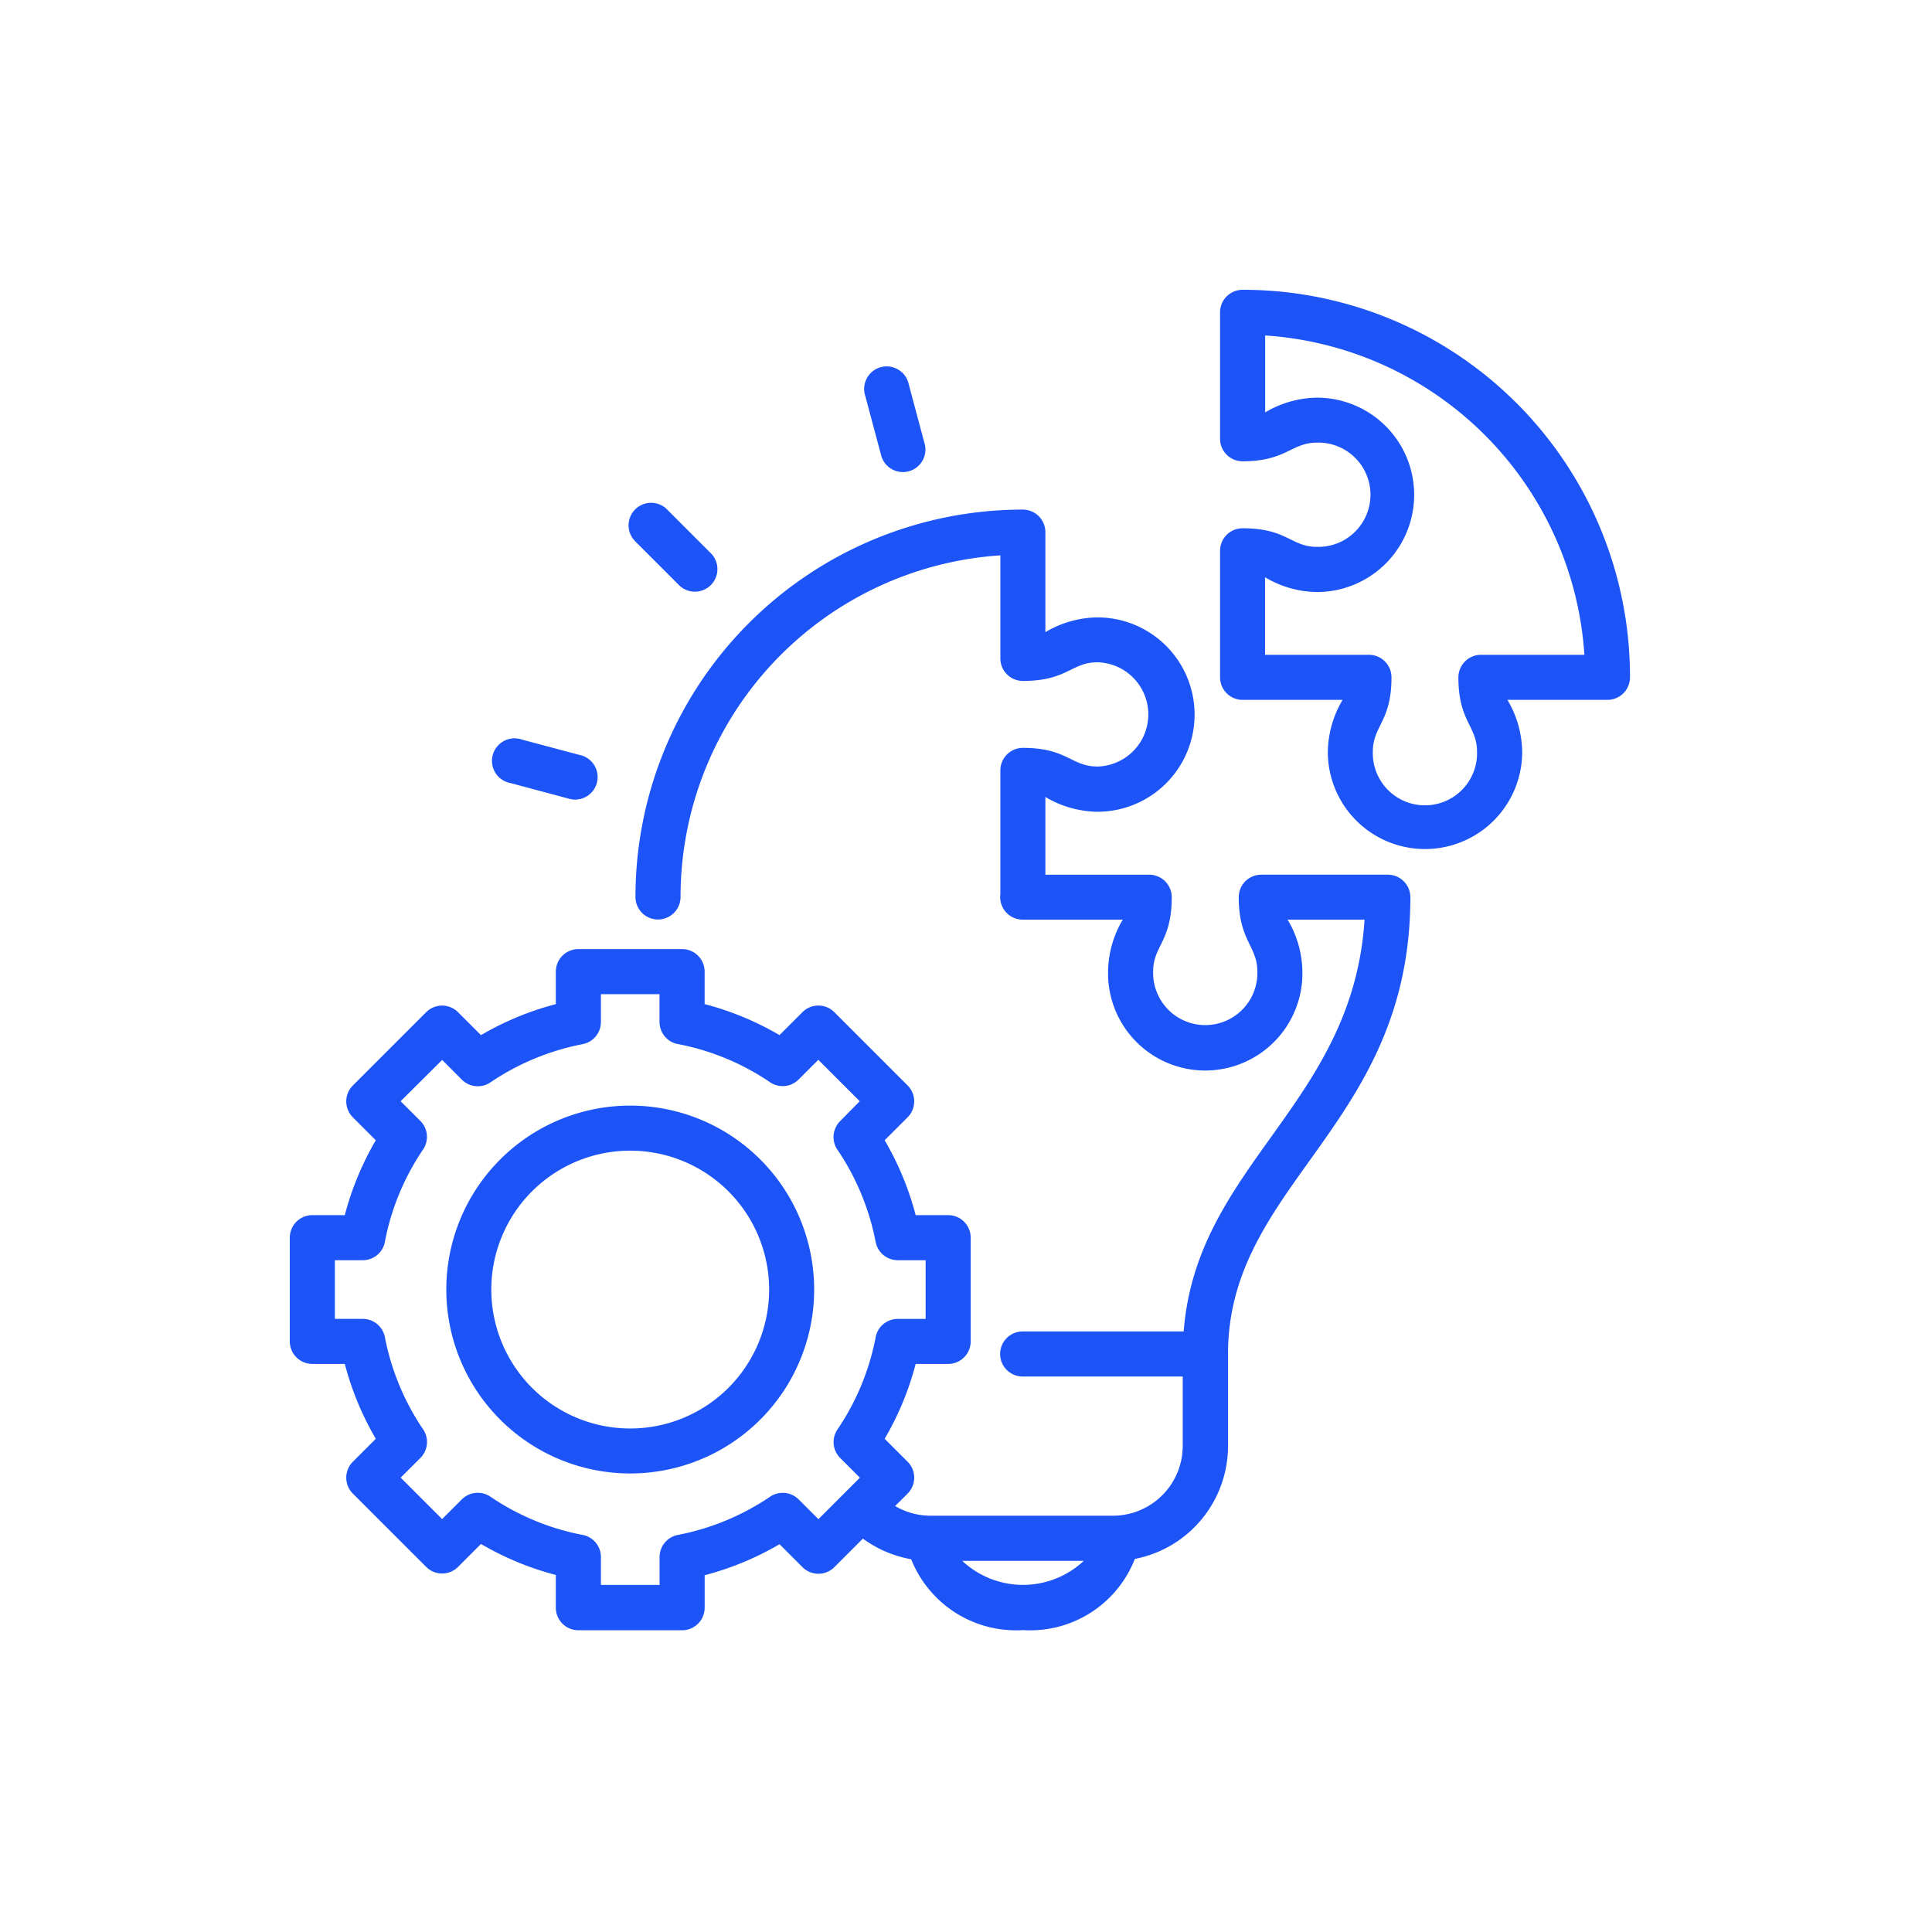 <?xml version="1.0" encoding="UTF-8"?> <svg xmlns="http://www.w3.org/2000/svg" xmlns:xlink="http://www.w3.org/1999/xlink" width="60" height="60" viewBox="0 0 60 60"><defs><clipPath id="clip-path"><rect id="Rectangle_35" data-name="Rectangle 35" width="60" height="60" transform="translate(193 349)" fill="#fff" stroke="#707070" stroke-width="1"></rect></clipPath></defs><g id="Mask_Group_27" data-name="Mask Group 27" transform="translate(-193 -349)" clip-path="url(#clip-path)"><g id="Group_74" data-name="Group 74" transform="translate(-67.069 13.5)"><path id="Path_124" data-name="Path 124" d="M35.291,6.419V8.808A3.221,3.221,0,0,1,36.9,8.35a3.018,3.018,0,1,1,0,6.036,3.226,3.226,0,0,1-1.613-.458v2.408h3.227a.7.7,0,0,1,.7.7c0,1.381-.58,1.5-.58,2.315a1.619,1.619,0,1,0,3.237,0c0-.814-.579-.934-.579-2.315a.7.7,0,0,1,.7-.7h3.213a10.636,10.636,0,0,0-9.918-9.918ZM13.962,25.475h3.221a.7.7,0,0,1,.7.7v1.008a9.218,9.218,0,0,1,2.325.963l.713-.713a.7.7,0,0,1,.989,0l2.277,2.277a.7.7,0,0,1,0,.989l-.713.713a9.192,9.192,0,0,1,.963,2.325h1.009a.7.7,0,0,1,.7.7v3.221a.7.7,0,0,1-.7.7H24.437a9.193,9.193,0,0,1-.963,2.325l.713.712a.7.7,0,0,1,0,.989l-.388.388a2.187,2.187,0,0,0,1.133.3h5.636a2.171,2.171,0,0,0,2.163-2.162V38.749H27.76a.7.7,0,1,1,0-1.4h5c.405-5.191,5.247-7.046,5.618-12.789H35.988a3.22,3.22,0,0,1,.459,1.613,3.018,3.018,0,1,1-6.035,0,3.225,3.225,0,0,1,.457-1.613H27.761a.7.7,0,0,1-.7-.705.736.736,0,0,1,.006-.092V19.926a.7.7,0,0,1,.7-.7c1.381,0,1.5.579,2.316.579a1.619,1.619,0,0,0,0-3.237c-.814,0-.934.579-2.316.579a.7.7,0,0,1-.7-.7v-3.2a10.632,10.632,0,0,0-9.932,10.609.7.7,0,0,1-1.4,0A12.031,12.031,0,0,1,27.765,11.826a.7.7,0,0,1,.7.7v3.106a3.241,3.241,0,0,1,1.616-.458,3.018,3.018,0,1,1,0,6.036,3.241,3.241,0,0,1-1.616-.459v2.413h3.224v0a.7.7,0,0,1,.7.7c0,1.387-.577,1.5-.577,2.312a1.619,1.619,0,1,0,3.237,0c0-.8-.579-.957-.579-2.312a.7.7,0,0,1,.7-.7H39.1v0a.7.7,0,0,1,.7.7c0,7.1-5.663,8.873-5.663,14.188v2.862a3.573,3.573,0,0,1-2.893,3.5,3.489,3.489,0,0,1-3.474,2.21,3.5,3.5,0,0,1-3.472-2.2,3.6,3.6,0,0,1-1.5-.641l-.887.887a.7.7,0,0,1-.989,0l-.713-.713a9.2,9.2,0,0,1-2.325.963v1.009a.7.7,0,0,1-.7.7H13.962a.7.7,0,0,1-.7-.7V44.912a9.194,9.194,0,0,1-2.325-.963l-.712.713a.7.7,0,0,1-.989,0L6.958,42.385a.7.7,0,0,1,0-.989l.713-.713a9.194,9.194,0,0,1-.963-2.325H5.7a.7.7,0,0,1-.7-.7V34.437a.7.7,0,0,1,.7-.7H6.708a9.218,9.218,0,0,1,.963-2.325L6.958,30.7a.7.7,0,0,1,0-.989l2.277-2.277a.7.7,0,0,1,.989,0l.713.713a9.211,9.211,0,0,1,2.325-.963V26.175A.7.7,0,0,1,13.962,25.475Zm2.521,1.4H14.662v.866h0a.7.7,0,0,1-.567.686,7.714,7.714,0,0,0-2.839,1.17.7.7,0,0,1-.912-.067l-.612-.613L8.442,30.2l.613.612h0a.7.7,0,0,1,.085.885A7.653,7.653,0,0,0,7.96,34.53a.7.7,0,0,1-.694.607H6.4v1.822h.867a.7.7,0,0,1,.686.567,7.714,7.714,0,0,0,1.17,2.839.7.7,0,0,1-.067.912l-.613.612,1.288,1.288.612-.613h0a.7.7,0,0,1,.885-.085,7.655,7.655,0,0,0,2.827,1.182.7.7,0,0,1,.607.694v.866h1.822v-.866h0a.7.7,0,0,1,.567-.686,7.714,7.714,0,0,0,2.84-1.17.7.7,0,0,1,.912.067l.614.613,1.288-1.288-.613-.612h0a.7.7,0,0,1-.085-.885,7.635,7.635,0,0,0,1.18-2.827.7.7,0,0,1,.694-.607h.865V35.137H23.88a.7.7,0,0,1-.686-.567,7.717,7.717,0,0,0-1.17-2.84.7.7,0,0,1,.067-.912L22.7,30.2l-1.287-1.287-.612.613h0a.7.7,0,0,1-.885.085,7.643,7.643,0,0,0-2.827-1.18.7.7,0,0,1-.607-.694v-.867Zm-.911,4.86a4.314,4.314,0,1,0,4.314,4.314,4.314,4.314,0,0,0-4.314-4.314Zm-4.039.274a5.712,5.712,0,1,0,8.079,0A5.712,5.712,0,0,0,11.534,32.008ZM22.873,8.3a.7.7,0,1,1,1.35-.361l.481,1.8a.7.7,0,1,1-1.35.361Zm-7.125,4.532,1.316,1.316a.7.7,0,1,0,.989-.989l-1.316-1.317a.7.7,0,1,0-.989.989Zm-3.9,7.485,1.8.482A.7.7,0,1,0,14,19.446l-1.8-.48a.7.7,0,1,0-.361,1.35ZM25.881,44.473a2.763,2.763,0,0,0,3.778,0ZM33.89,9.629V5.7A.7.7,0,0,1,34.6,5V5A12.021,12.021,0,0,1,46.621,17.035a.7.7,0,0,1-.7.7H42.815a3.237,3.237,0,0,1,.458,1.615,3.018,3.018,0,1,1-6.036,0,3.237,3.237,0,0,1,.459-1.615H34.59a.7.7,0,0,1-.7-.7V13.106h0a.7.7,0,0,1,.7-.7c1.387,0,1.5.577,2.312.577a1.619,1.619,0,1,0,0-3.237c-.8,0-.957.58-2.312.58a.7.7,0,0,1-.7-.7Z" transform="translate(264.069 339.5)" fill="#1c54f8" fill-rule="evenodd"></path></g></g></svg> 